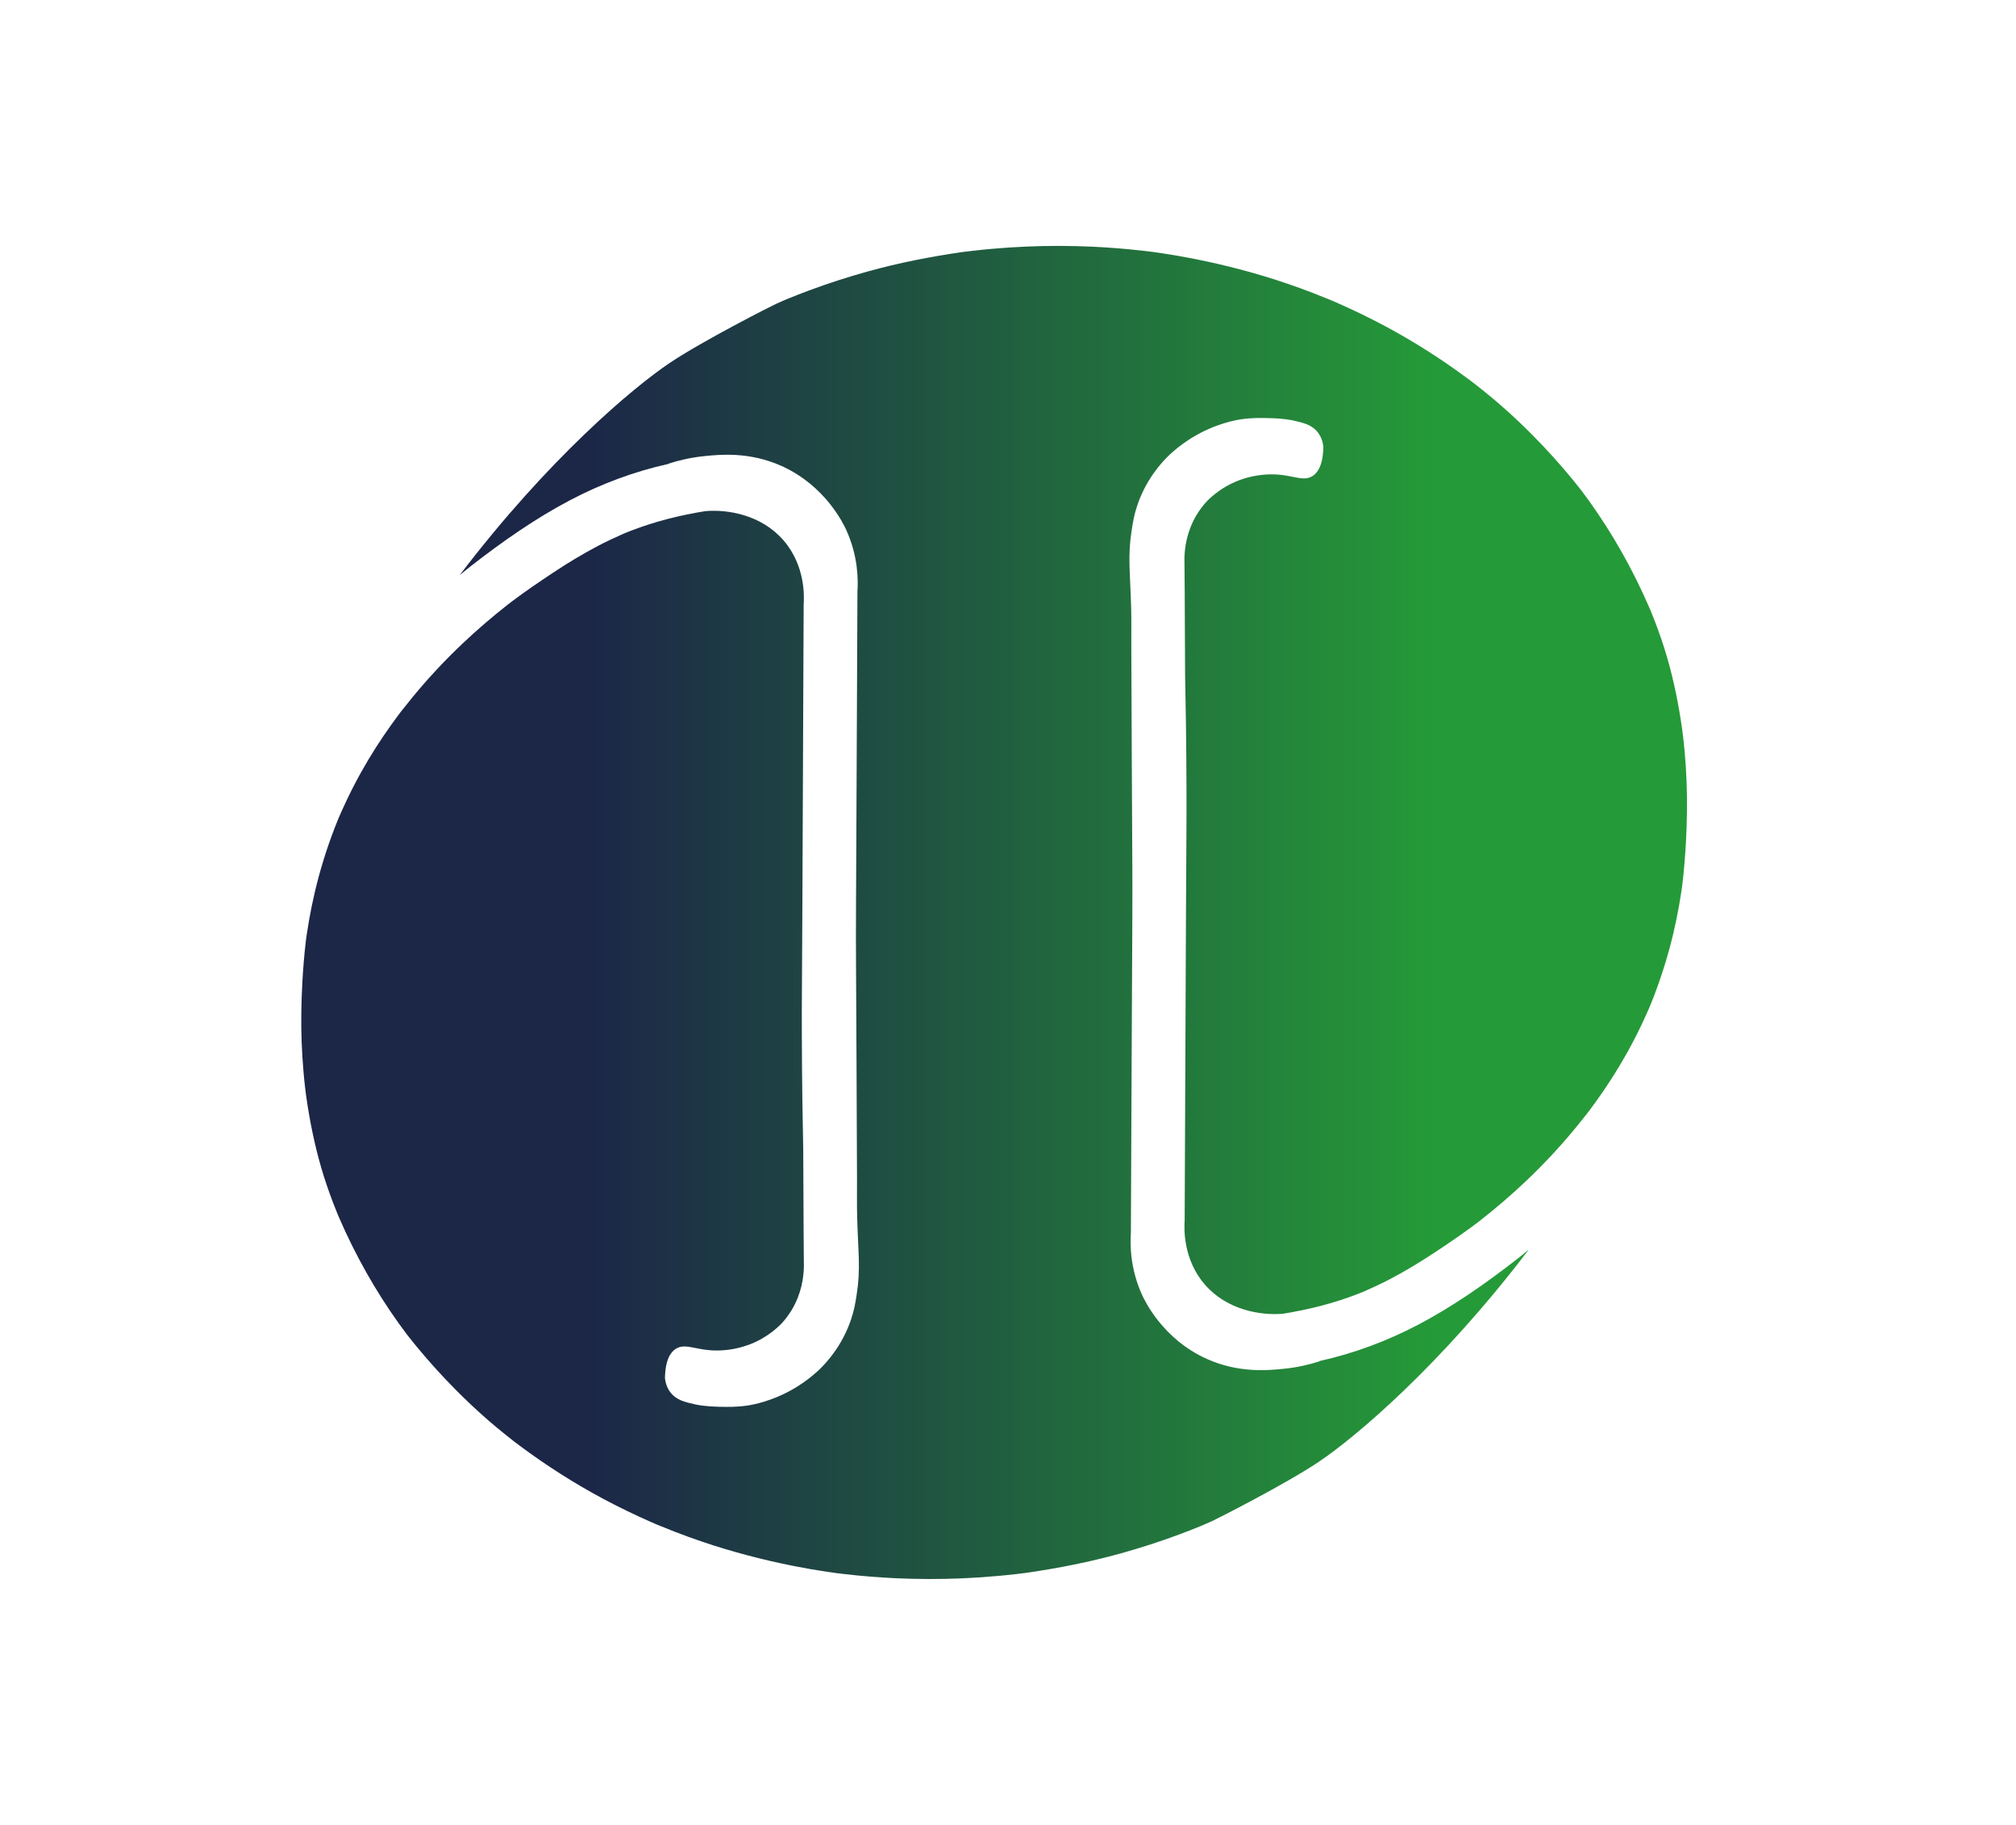 <?xml version="1.0" encoding="utf-8"?>
<!-- Generator: Adobe Illustrator 24.0.2, SVG Export Plug-In . SVG Version: 6.00 Build 0)  -->
<svg version="1.1" xmlns="http://www.w3.org/2000/svg" xmlns:xlink="http://www.w3.org/1999/xlink" x="0px" y="0px"
	 viewBox="0 0 373.79 338.31" style="enable-background:new 0 0 373.79 338.31;" xml:space="preserve">
<style type="text/css">
	.st0{fill:#1C2747;}
	.st1{fill:url(#SVGID_1_);}
	.st2{fill:url(#SVGID_2_);}
	.st3{fill:url(#SVGID_3_);}
	.st4{fill:url(#SVGID_4_);}
	.st5{fill:url(#SVGID_5_);}
	.st6{fill:url(#SVGID_6_);}
	.st7{fill:url(#SVGID_7_);}
	.st8{fill:url(#SVGID_8_);}
	.st9{fill:url(#SVGID_9_);}
	.st10{fill:url(#SVGID_10_);}
	.st11{fill:url(#SVGID_11_);}
	.st12{fill:url(#SVGID_12_);}
	.st13{fill:url(#SVGID_13_);}
	.st14{fill:url(#SVGID_14_);}
	.st15{fill:url(#SVGID_15_);}
	.st16{fill:url(#SVGID_16_);}
	.st17{fill:url(#SVGID_17_);}
	.st18{fill:url(#SVGID_18_);}
	.st19{fill:url(#SVGID_19_);}
	.st20{fill:url(#SVGID_20_);}
	.st21{fill:url(#SVGID_21_);}
	.st22{fill:url(#SVGID_22_);}
	.st23{fill:url(#SVGID_23_);}
	.st24{fill:url(#SVGID_24_);}
	.st25{fill:url(#SVGID_25_);}
	.st26{fill:url(#SVGID_26_);}
	.st27{fill:url(#SVGID_27_);}
</style>
<g id="prancheta_2">
	<g id="depois">
	</g>
	<g id="antes_1_">
	</g>
	<g id="textos_e_elementos">
	</g>
</g>
<g id="prancheta_1">
	<g id="Textos">
	</g>
	<g id="antes">
	</g>
	<g id="depoiss">
		<g>
			<linearGradient id="SVGID_1_" gradientUnits="userSpaceOnUse" x1="246.827" y1="55.695" x2="246.917" y2="55.695">
				<stop  offset="0.21" style="stop-color:#1C2747"/>
				<stop  offset="0.818" style="stop-color:#259A38"/>
			</linearGradient>
			<path class="st1" d="M246.92,55.71c-0.03-0.01-0.06-0.02-0.09-0.04c0.01,0,0.01,0.01,0.02,0.01
				C246.88,55.7,246.9,55.71,246.92,55.71z"/>
			<linearGradient id="SVGID_2_" gradientUnits="userSpaceOnUse" x1="246.364" y1="55.578" x2="246.827" y2="55.578">
				<stop  offset="0.21" style="stop-color:#1C2747"/>
				<stop  offset="0.818" style="stop-color:#259A38"/>
			</linearGradient>
			<path class="st2" d="M246.7,55.62c-0.67-0.29-0.17-0.07,0.09,0.04c0.01,0,0.02,0.01,0.04,0.01
				C246.78,55.66,246.74,55.64,246.7,55.62z"/>
			<linearGradient id="SVGID_3_" gradientUnits="userSpaceOnUse" x1="121.804" y1="282.731" x2="122.266" y2="282.731">
				<stop  offset="0.21" style="stop-color:#1C2747"/>
				<stop  offset="0.818" style="stop-color:#259A38"/>
			</linearGradient>
			<path class="st3" d="M121.93,282.69c0.67,0.29,0.17,0.07-0.09-0.04c-0.01,0-0.02-0.01-0.04-0.01
				C121.85,282.65,121.89,282.67,121.93,282.69z"/>
			<linearGradient id="SVGID_4_" gradientUnits="userSpaceOnUse" x1="121.714" y1="282.614" x2="121.804" y2="282.614">
				<stop  offset="0.21" style="stop-color:#1C2747"/>
				<stop  offset="0.818" style="stop-color:#259A38"/>
			</linearGradient>
			<path class="st4" d="M121.71,282.6c0.03,0.01,0.06,0.02,0.09,0.04c-0.01,0-0.01-0.01-0.02-0.01
				C121.75,282.61,121.73,282.6,121.71,282.6z"/>
			<linearGradient id="SVGID_5_" gradientUnits="userSpaceOnUse" x1="190.444" y1="291.564" x2="190.575" y2="291.564">
				<stop  offset="0.21" style="stop-color:#1C2747"/>
				<stop  offset="0.818" style="stop-color:#259A38"/>
			</linearGradient>
			<path class="st5" d="M190.44,291.57c0.04,0,0.09-0.01,0.13-0.01C190.55,291.56,190.5,291.56,190.44,291.57z"/>
			<linearGradient id="SVGID_6_" gradientUnits="userSpaceOnUse" x1="55.855" y1="169.155" x2="312.775" y2="169.155">
				<stop  offset="0.21" style="stop-color:#1C2747"/>
				<stop  offset="0.818" style="stop-color:#259A38"/>
			</linearGradient>
			<path class="st6" d="M223.56,282.53c0.41-0.18,0.82-0.35,1.22-0.54c0.73-0.32,13.63-6.87,19.68-10.93
				c6.76-4.53,22.53-17.75,38.98-39.37c-0.71,0.58-1.42,1.17-2.15,1.74c-5.78,4.5-11.87,8.77-18.36,12.18
				c-5.76,3.03-11.89,5.31-18.24,6.72c-0.02,0.02-0.06,0.06-0.08,0.07c-1.56,0.5-3.81,1.1-6.56,1.37
				c-2.87,0.29-8.35,0.85-14.32-1.84c-8.1-3.65-11.46-10.73-11.97-11.84c-2.21-4.84-2.23-9.26-2.08-11.52
				c0.03-6.18,0.05-12.36,0.08-18.54c0.03-7.29,0.06-14.58,0.1-21.87c0.09-19.83,0.11-19.29,0.1-23.54c0-4.34-0.01-1.59-0.11-23.21
				c-0.08-16.62-0.05-15.18-0.09-21.23c-0.02-2.51,0.04-5.02-0.03-7.53c-0.18-6.66-0.67-9.47,0.09-14.31
				c0.24-1.57,0.46-2.92,1.06-4.68c1.65-4.87,4.54-7.96,5.83-9.21c0.34-0.33,1.84-1.76,4.14-3.2c4.44-2.76,8.47-3.4,9.32-3.52
				c1.95-0.28,3.53-0.25,5.2-0.21c2.7,0.06,4.06,0.36,4.45,0.45c1.85,0.42,3.35,0.77,4.43,2.08c0.81,0.98,1.04,2.09,1.12,2.78
				c-0.07,3.45-1.06,4.82-2.01,5.43c-2.06,1.31-4.25-0.79-9.44-0.21c-2.35,0.26-4.08,0.94-4.8,1.24c-2.54,1.08-4.29,2.58-5.33,3.62
				c-0.64,0.69-1.32,1.55-1.94,2.58c-1.84,3.08-2.19,6.12-2.24,7.92c0.02,2.15,0.03,4.3,0.05,6.44c0.02,5.11,0.04,10.21,0.07,15.32
				c0.1,4.78,0.24,12.34,0.26,21.71c0.02,5.76-0.03,7.42-0.1,23.54c-0.03,7.75-0.07,15.49-0.1,23.24
				c-0.03,7.07-0.06,14.15-0.09,21.22c-0.02,3.8-0.03,7.61-0.05,11.41c-0.1,1.42-0.33,7.14,3.72,11.84
				c4.11,4.77,10.38,5.79,14.49,5.44c0.61-0.09,1.22-0.2,1.83-0.31c0.34-0.08,0.8-0.18,1.53-0.3c2.43-0.5,4.84-1.11,7.2-1.88
				c1.01-0.33,2-0.67,2.99-1.05c0.43-0.16,0.85-0.33,1.27-0.5c0.15-0.06,0.29-0.12,0.43-0.18c1.58-0.7,3.15-1.43,4.69-2.24
				c2.86-1.5,5.62-3.19,8.31-4.96c1.3-0.86,2.58-1.73,3.86-2.61c0.92-0.64,1.84-1.29,2.74-1.95c0.41-0.3,0.82-0.61,1.23-0.92
				c0.17-0.13,0.34-0.25,0.5-0.38c2.94-2.31,5.78-4.74,8.49-7.31c3.27-3.1,6.35-6.4,9.21-9.88c0.7-0.86,1.4-1.72,2.08-2.59
				c0.03-0.04,0.05-0.06,0.07-0.09c0,0,0,0,0,0c0.2-0.26,0.39-0.52,0.59-0.78c0.41-0.55,0.82-1.11,1.22-1.67
				c1.99-2.78,3.83-5.66,5.5-8.64c0.97-1.73,1.88-3.48,2.73-5.27c0.5-1.05,0.97-2.1,1.44-3.16c0-0.01,0.01-0.02,0.01-0.02
				c0.1-0.22,0.19-0.45,0.28-0.68c0.2-0.5,0.4-0.99,0.59-1.49c1.47-3.83,2.69-7.77,3.63-11.77c0.41-1.73,0.76-3.47,1.07-5.22
				c0.15-0.88,0.3-1.77,0.43-2.65c0.02-0.14,0.05-0.39,0.07-0.59c0.05-0.46,0.03-0.29,0,0c-0.01,0.12-0.03,0.28-0.05,0.5
				c0.04-0.37,0.09-0.73,0.14-1.09c0.31-2.61,0.52-5.22,0.66-7.85c0.19-3.65,0.26-7.29,0.12-10.94c-0.07-1.9-0.19-3.8-0.36-5.7
				c-0.08-0.91-0.17-1.81-0.28-2.72c-0.05-0.46-0.11-0.92-0.17-1.37c0-0.03-0.01-0.05-0.01-0.08c0-0.02-0.01-0.04-0.01-0.07
				c-0.63-4.46-1.52-8.89-2.77-13.22c-0.35-1.21-0.73-2.41-1.14-3.6c-0.35-1.02-0.72-2.03-1.1-3.03c-0.24-0.62-0.49-1.25-0.74-1.87
				c-0.13-0.31-0.26-0.63-0.39-0.94c0.06,0.16,0.11,0.28,0.15,0.39c0.13,0.33,0.23,0.57,0,0c-0.06-0.16-0.13-0.33-0.18-0.43
				c-2.98-6.86-6.67-13.42-11.02-19.5c-0.47-0.66-0.96-1.32-1.45-1.97c-0.03-0.04-0.06-0.08-0.09-0.12
				c-0.14-0.18-0.28-0.35-0.42-0.53c-0.41-0.52-0.83-1.04-1.25-1.55c-2.27-2.76-4.67-5.42-7.18-7.96c-1.98-2.01-4.04-3.95-6.17-5.8
				c-0.94-0.82-1.9-1.62-2.87-2.4c-0.58-0.47-1.17-0.93-1.76-1.4c-0.09-0.07-0.18-0.13-0.26-0.2c-0.33-0.25-0.67-0.51-1.01-0.76
				c-4.89-3.64-10.04-6.93-15.41-9.8c-2.85-1.52-5.75-2.93-8.7-4.23c-0.42-0.18-0.84-0.37-1.26-0.55c-0.02-0.01-0.04-0.02-0.06-0.02
				c-0.18-0.07-0.36-0.15-0.53-0.22c-0.91-0.37-1.82-0.74-2.73-1.09c-1.67-0.65-3.35-1.26-5.04-1.83
				c-5.52-1.88-11.18-3.36-16.89-4.5c-2.1-0.42-4.2-0.78-6.31-1.1c-0.52-0.08-1.03-0.15-1.55-0.22c-0.58-0.07-1.16-0.15-1.75-0.21
				c-3.17-0.37-6.36-0.62-9.55-0.77c-4.02-0.18-8.05-0.19-12.08-0.02c-2.21,0.09-4.43,0.24-6.63,0.44c-1.15,0.1-2.31,0.22-3.46,0.35
				c-0.49,0.06-0.99,0.12-1.48,0.18c-0.19,0.02-0.39,0.06-0.59,0.08c-5.83,0.84-11.62,1.99-17.3,3.56
				c-3.67,1.02-7.31,2.19-10.88,3.52c-1.4,0.52-2.79,1.06-4.17,1.63c-0.16,0.06-0.44,0.19-0.65,0.28c-0.34,0.15-0.23,0.1,0,0
				c0.13-0.06,0.32-0.14,0.61-0.26c-0.24,0.1-0.48,0.21-0.73,0.31c-0.41,0.18-0.82,0.35-1.22,0.54
				c-0.73,0.32-13.63,6.87-19.68,10.93c-6.76,4.53-22.53,17.75-38.98,39.37c0.71-0.58,1.42-1.17,2.15-1.74
				c5.78-4.49,11.87-8.77,18.36-12.18c5.76-3.03,11.89-5.31,18.24-6.72c0.02-0.02,0.06-0.06,0.08-0.07c1.56-0.5,3.81-1.09,6.56-1.37
				c2.87-0.29,8.35-0.85,14.32,1.84c8.1,3.65,11.46,10.73,11.97,11.84c2.21,4.84,2.23,9.26,2.08,11.52
				c-0.03,6.18-0.05,12.36-0.08,18.54c-0.03,7.29-0.06,14.58-0.1,21.87c-0.09,19.83-0.1,19.29-0.1,23.54
				c0,4.34,0.01,1.59,0.11,23.21c0.08,16.62,0.05,15.18,0.09,21.23c0.02,2.51-0.04,5.02,0.03,7.53c0.18,6.66,0.67,9.47-0.09,14.31
				c-0.24,1.57-0.46,2.92-1.06,4.68c-1.65,4.87-4.54,7.96-5.83,9.21c-0.34,0.33-1.84,1.76-4.14,3.2c-4.44,2.76-8.47,3.4-9.32,3.52
				c-1.95,0.28-3.53,0.25-5.2,0.21c-2.7-0.06-4.06-0.36-4.45-0.45c-1.85-0.42-3.35-0.77-4.43-2.08c-0.81-0.98-1.04-2.09-1.12-2.78
				c0.07-3.45,1.06-4.82,2.01-5.43c2.06-1.31,4.25,0.79,9.44,0.21c2.35-0.26,4.08-0.94,4.8-1.24c2.54-1.08,4.29-2.58,5.33-3.62
				c0.64-0.69,1.32-1.55,1.94-2.58c1.84-3.08,2.19-6.12,2.24-7.92c-0.02-2.15-0.03-4.3-0.05-6.44c-0.02-5.11-0.04-10.21-0.07-15.32
				c-0.1-4.78-0.24-12.34-0.26-21.71c-0.02-5.76,0.03-7.42,0.1-23.54c0.03-7.75,0.07-15.49,0.1-23.24
				c0.03-7.07,0.06-14.15,0.09-21.22c0.02-3.8,0.03-7.61,0.05-11.41c0.1-1.42,0.33-7.14-3.72-11.84
				c-4.11-4.77-10.38-5.79-14.49-5.44c-0.61,0.09-1.22,0.2-1.83,0.31c-0.34,0.08-0.8,0.18-1.54,0.3c-2.43,0.5-4.84,1.11-7.2,1.88
				c-1.01,0.33-2,0.67-2.99,1.05c-0.43,0.16-0.85,0.33-1.27,0.5c-0.14,0.06-0.29,0.12-0.43,0.18c-1.58,0.7-3.15,1.43-4.69,2.24
				c-2.86,1.5-5.62,3.18-8.31,4.96c-1.3,0.86-2.58,1.73-3.86,2.61c-0.92,0.64-1.84,1.29-2.74,1.95c-0.41,0.3-0.82,0.61-1.23,0.92
				c-0.17,0.13-0.34,0.25-0.5,0.38c-2.94,2.31-5.78,4.74-8.49,7.31c-3.27,3.1-6.35,6.4-9.21,9.88c-0.7,0.86-1.4,1.72-2.08,2.59
				c-0.03,0.04-0.05,0.06-0.07,0.09c0,0,0,0,0,0c-0.2,0.26-0.39,0.52-0.59,0.78c-0.41,0.55-0.82,1.11-1.22,1.67
				c-1.99,2.78-3.83,5.66-5.5,8.64c-0.97,1.73-1.88,3.48-2.73,5.27c-0.5,1.05-0.97,2.1-1.44,3.16c0,0.01-0.01,0.02-0.01,0.02
				c-0.1,0.22-0.19,0.45-0.28,0.68c-0.2,0.5-0.4,0.99-0.59,1.49c-1.47,3.83-2.69,7.77-3.63,11.77c-0.41,1.73-0.76,3.47-1.07,5.22
				c-0.15,0.88-0.3,1.77-0.43,2.65c-0.02,0.14-0.05,0.39-0.07,0.59c-0.05,0.46-0.03,0.29,0,0c0.01-0.12,0.03-0.28,0.05-0.5
				c-0.04,0.37-0.09,0.73-0.14,1.09c-0.31,2.61-0.52,5.22-0.66,7.85c-0.19,3.65-0.26,7.29-0.12,10.94c0.07,1.9,0.19,3.8,0.36,5.7
				c0.08,0.91,0.17,1.81,0.28,2.72c0.05,0.46,0.11,0.92,0.17,1.37c0,0.03,0.01,0.06,0.01,0.08c0,0.02,0.01,0.04,0.01,0.07
				c0.63,4.46,1.52,8.89,2.77,13.22c0.35,1.21,0.73,2.41,1.14,3.6c0.35,1.02,0.72,2.03,1.1,3.03c0.24,0.62,0.49,1.25,0.74,1.87
				c0.13,0.31,0.26,0.63,0.39,0.94c-0.06-0.16-0.11-0.28-0.15-0.38c-0.13-0.33-0.23-0.58,0,0c0.06,0.16,0.13,0.33,0.18,0.43
				c2.98,6.86,6.67,13.42,11.02,19.5c0.47,0.66,0.96,1.32,1.45,1.97c0.03,0.04,0.06,0.08,0.09,0.12c0.14,0.18,0.28,0.35,0.42,0.53
				c0.41,0.52,0.83,1.04,1.25,1.55c2.27,2.76,4.67,5.42,7.18,7.96c1.98,2.01,4.04,3.95,6.17,5.8c0.94,0.82,1.9,1.62,2.87,2.4
				c0.58,0.47,1.17,0.93,1.76,1.4c0.09,0.07,0.18,0.13,0.26,0.2c0.33,0.25,0.67,0.51,1.01,0.76c4.89,3.64,10.04,6.93,15.41,9.8
				c2.85,1.52,5.75,2.93,8.7,4.23c0.42,0.18,0.84,0.37,1.26,0.55c0.02,0.01,0.04,0.02,0.06,0.02c0.18,0.07,0.36,0.15,0.53,0.22
				c0.91,0.37,1.82,0.74,2.73,1.09c1.67,0.65,3.35,1.26,5.04,1.83c5.52,1.88,11.18,3.36,16.89,4.5c2.1,0.42,4.2,0.78,6.31,1.1
				c0.52,0.08,1.03,0.15,1.55,0.22c0.58,0.07,1.16,0.15,1.75,0.21c3.17,0.37,6.36,0.62,9.55,0.77c4.02,0.18,8.05,0.19,12.08,0.02
				c2.21-0.09,4.43-0.24,6.63-0.44c1.15-0.1,2.31-0.22,3.46-0.35c0.49-0.06,0.99-0.12,1.48-0.18c0.19-0.02,0.39-0.06,0.59-0.08
				c5.83-0.84,11.62-1.99,17.3-3.56c3.67-1.02,7.31-2.19,10.88-3.52c1.4-0.52,2.79-1.06,4.17-1.63c0.16-0.07,0.47-0.2,0.67-0.29
				c0.3-0.13,0.21-0.09,0,0c-0.13,0.06-0.33,0.14-0.63,0.27C223.08,282.74,223.32,282.64,223.56,282.53z"/>
			<linearGradient id="SVGID_7_" gradientUnits="userSpaceOnUse" x1="189.955" y1="291.606" x2="190.44" y2="291.606">
				<stop  offset="0.21" style="stop-color:#1C2747"/>
				<stop  offset="0.818" style="stop-color:#259A38"/>
			</linearGradient>
			<path class="st7" d="M190.44,291.57c-0.29,0.04-0.86,0.12-0.11,0.02C190.36,291.58,190.4,291.58,190.44,291.57z"/>
			<linearGradient id="SVGID_8_" gradientUnits="userSpaceOnUse" x1="178.055" y1="46.745" x2="178.186" y2="46.745">
				<stop  offset="0.21" style="stop-color:#1C2747"/>
				<stop  offset="0.818" style="stop-color:#259A38"/>
			</linearGradient>
			<path class="st8" d="M178.19,46.74c-0.04,0-0.09,0.01-0.13,0.01C178.08,46.75,178.13,46.75,178.19,46.74z"/>
			<linearGradient id="SVGID_9_" gradientUnits="userSpaceOnUse" x1="178.19" y1="46.703" x2="178.675" y2="46.703">
				<stop  offset="0.21" style="stop-color:#1C2747"/>
				<stop  offset="0.818" style="stop-color:#259A38"/>
			</linearGradient>
			<path class="st9" d="M178.19,46.74c0.29-0.04,0.86-0.12,0.11-0.02C178.27,46.73,178.23,46.73,178.19,46.74z"/>
		</g>
	</g>
</g>
</svg>
